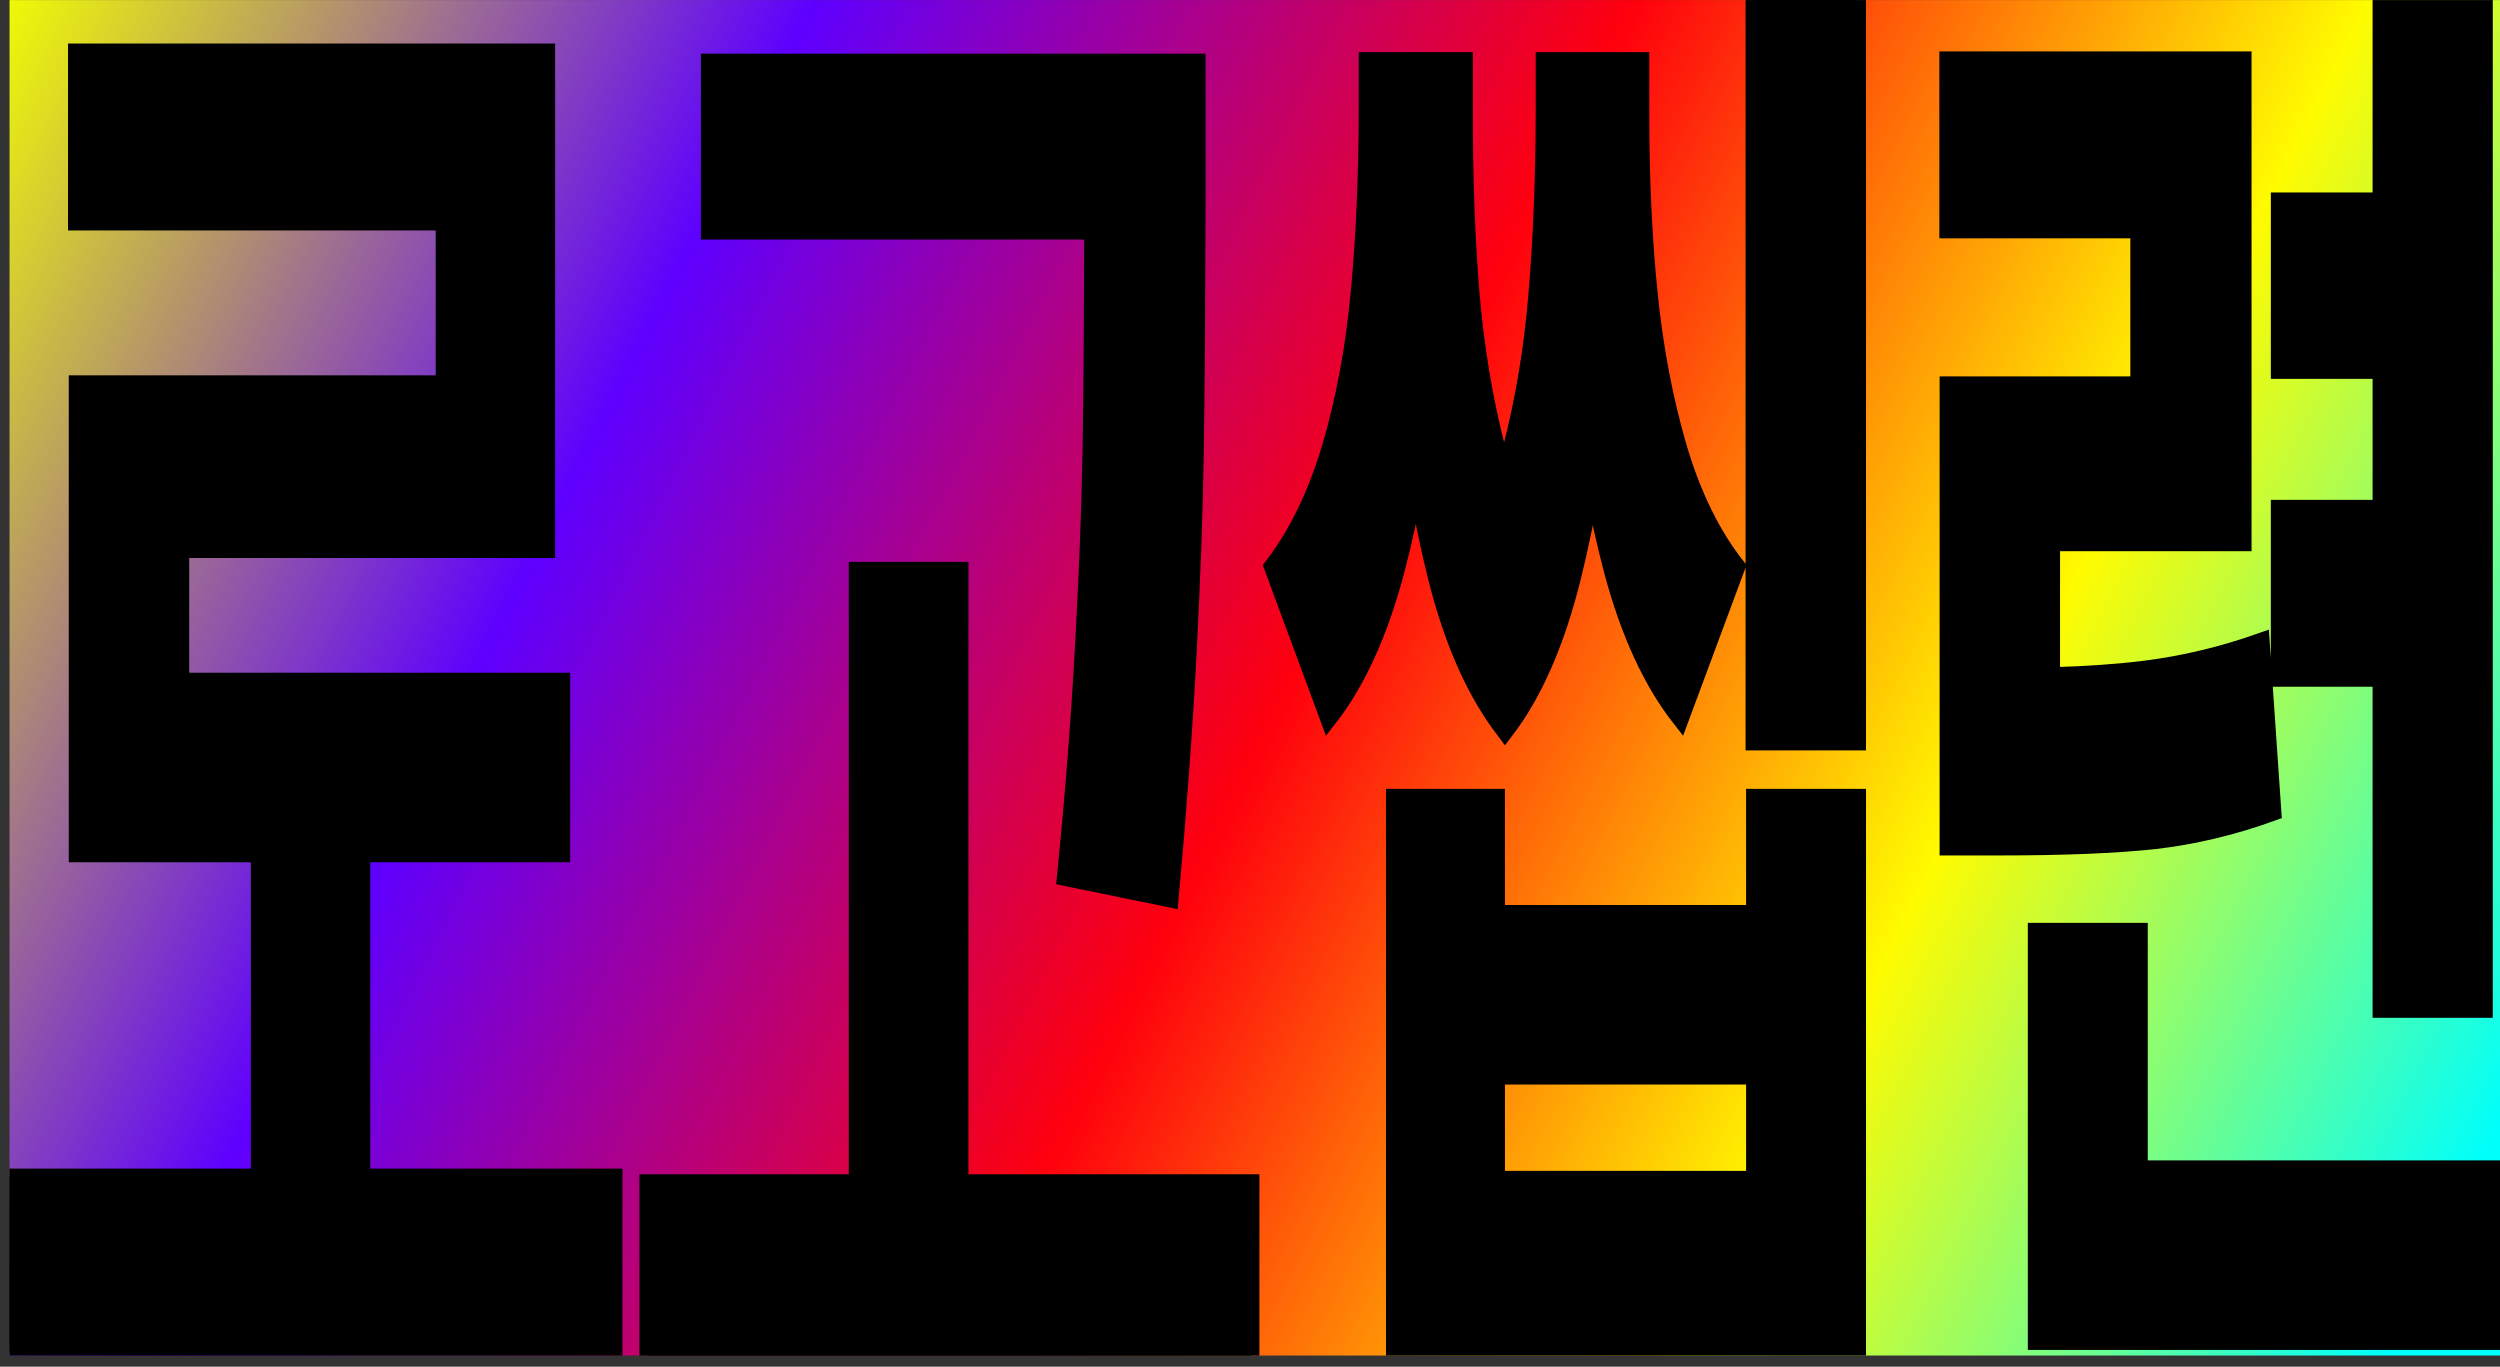 <svg width="150" height="82" viewBox="0 0 150 82" fill="none" xmlns="http://www.w3.org/2000/svg">
<rect x="0" y="0" width="150" height="82" fill="#333333" stroke="none"/>
<g clip-path="url(#clip0_244_846)">
<rect width="149.428" height="81.327" transform="translate(0.572 0.003)" fill="url(#paint0_linear_244_846)"/>
<path d="M128.366 70.122H150V80.495H122.169V55.871H128.366V70.122ZM149.067 60.57H142.855V40.706H136.75V30.491H142.855V22.231H136.75V12.047H142.855V0.129H149.067V60.57ZM134.593 32.572H123.103V40.535C125.243 40.471 127.109 40.341 128.703 40.139C131.038 39.845 133.364 39.288 135.679 38.468L136.383 48.746C134.017 49.608 131.646 50.175 129.269 50.449C126.903 50.701 123.807 50.827 119.982 50.827H116.876V23.082H128.32V13.799H116.861V3.583H134.593V32.572Z" fill="black"/>
<path d="M128.366 70.122H150V80.495H122.169V55.871H128.366V70.122ZM149.067 60.57H142.855V40.706H136.75V30.491H142.855V22.231H136.75V12.047H142.855V0.129H149.067V60.57ZM134.593 32.572H123.103V40.535C125.243 40.471 127.109 40.341 128.703 40.139C131.038 39.845 133.364 39.288 135.679 38.468L136.383 48.746C134.017 49.608 131.646 50.175 129.269 50.449C126.903 50.701 123.807 50.827 119.982 50.827H116.876V23.082H128.32V13.799H116.861V3.583H134.593V32.572Z" stroke="black"/>
<path d="M89.797 54.8H105.265V47.832H111.461V81H83.661V47.832H89.797V54.8ZM89.797 70.753H105.265V64.573H89.797V70.753ZM111.461 44.522H105.234V0.003H111.461V44.522ZM87.869 3.629V6.781C87.869 10.67 88.001 14.265 88.267 17.565C88.542 20.843 89.068 23.986 89.843 26.991C89.969 27.473 90.103 27.943 90.245 28.402C90.383 27.953 90.516 27.493 90.639 27.023C91.424 24.017 91.949 20.864 92.214 17.565C92.489 14.265 92.632 10.67 92.643 6.781V3.629H98.456V6.781C98.456 10.712 98.624 14.327 98.961 17.627C99.297 20.927 99.884 24.007 100.721 26.865C101.567 29.724 102.735 32.1 104.225 33.991L100.828 43.134C99.094 40.927 97.733 37.974 96.743 34.275C96.278 32.536 95.88 30.704 95.548 28.779C95.226 30.792 94.835 32.729 94.371 34.59C93.402 38.52 92.046 41.621 90.302 43.891L89.972 43.451C88.346 41.208 87.073 38.243 86.155 34.559C85.688 32.682 85.291 30.731 84.966 28.706C84.634 30.637 84.236 32.483 83.769 34.243C82.779 37.985 81.427 40.948 79.714 43.134L76.333 33.991C77.802 32.079 78.959 29.703 79.806 26.865C80.652 24.007 81.229 20.927 81.535 17.627C81.851 14.327 82.014 10.712 82.024 6.781V3.629H87.869Z" fill="black"/>
<path d="M89.797 54.8H105.265V47.832H111.461V81H83.661V47.832H89.797V54.8ZM89.797 70.753H105.265V64.573H89.797V70.753ZM111.461 44.522H105.234V0.003H111.461V44.522ZM87.869 3.629V6.781C87.869 10.67 88.001 14.265 88.267 17.565C88.542 20.843 89.068 23.986 89.843 26.991C89.969 27.473 90.103 27.943 90.245 28.402C90.383 27.953 90.516 27.493 90.639 27.023C91.424 24.017 91.949 20.864 92.214 17.565C92.489 14.265 92.632 10.67 92.643 6.781V3.629H98.456V6.781C98.456 10.712 98.624 14.327 98.961 17.627C99.297 20.927 99.884 24.007 100.721 26.865C101.567 29.724 102.735 32.1 104.225 33.991L100.828 43.134C99.094 40.927 97.733 37.974 96.743 34.275C96.278 32.536 95.88 30.704 95.548 28.779C95.226 30.792 94.835 32.729 94.371 34.59C93.402 38.52 92.046 41.621 90.302 43.891L89.972 43.451C88.346 41.208 87.073 38.243 86.155 34.559C85.688 32.682 85.291 30.731 84.966 28.706C84.634 30.637 84.236 32.483 83.769 34.243C82.779 37.985 81.427 40.948 79.714 43.134L76.333 33.991C77.802 32.079 78.959 29.703 79.806 26.865C80.652 24.007 81.229 20.927 81.535 17.627C81.851 14.327 82.014 10.712 82.024 6.781V3.629H87.869Z" stroke="black"/>
<path d="M57.607 70.957H75.064V81.33H38.865V70.957H51.427V34.212H57.607V70.957ZM71.836 3.719V12.168C71.826 16.603 71.79 23.566 71.728 27.055C71.677 30.523 71.535 34.537 71.301 39.099C71.066 43.639 70.703 48.588 70.214 53.948L63.911 52.656C64.411 47.675 64.778 42.966 65.013 38.531C65.257 34.075 65.405 30.176 65.456 26.834C65.509 23.942 65.542 18.348 65.557 13.871H42.553V3.719H71.836Z" fill="black"/>
<path d="M57.607 70.957H75.064V81.33H38.865V70.957H51.427V34.212H57.607V70.957ZM71.836 3.719V12.168C71.826 16.603 71.79 23.566 71.728 27.055C71.677 30.523 71.535 34.537 71.301 39.099C71.066 43.639 70.703 48.588 70.214 53.948L63.911 52.656C64.411 47.675 64.778 42.966 65.013 38.531C65.257 34.075 65.405 30.176 65.456 26.834C65.509 23.942 65.542 18.348 65.557 13.871H42.553V3.719H71.836Z" stroke="black"/>
<path d="M32.808 32.982H10.853V40.864H33.71V51.237H21.716V70.618H36.847V81.055H0.572V70.618H15.55V51.237H4.626V23.019H26.642V13.326H4.581V3.111H32.808V32.982Z" fill="black"/>
<path d="M32.808 32.982H10.853V40.864H33.71V51.237H21.716V70.618H36.847V81.055H0.572V70.618H15.55V51.237H4.626V23.019H26.642V13.326H4.581V3.111H32.808V32.982Z" stroke="black"/>
</g>
<defs>
<linearGradient id="paint0_linear_244_846" x1="-2.072" y1="1.997" x2="149.428" y2="78.497" gradientUnits="userSpaceOnUse">
<stop stop-color="#F2FF00"/>
<stop offset="0.26" stop-color="#5E00FF"/>
<stop offset="0.519" stop-color="#FF000D"/>
<stop offset="0.75" stop-color="#FFFB00"/>
<stop offset="0.971" stop-color="#00FFFB"/>
</linearGradient>
<clipPath id="clip0_244_846">
<rect width="149.428" height="81.327" fill="white" transform="translate(0.572 0.003)"/>
</clipPath>
</defs>
</svg>
